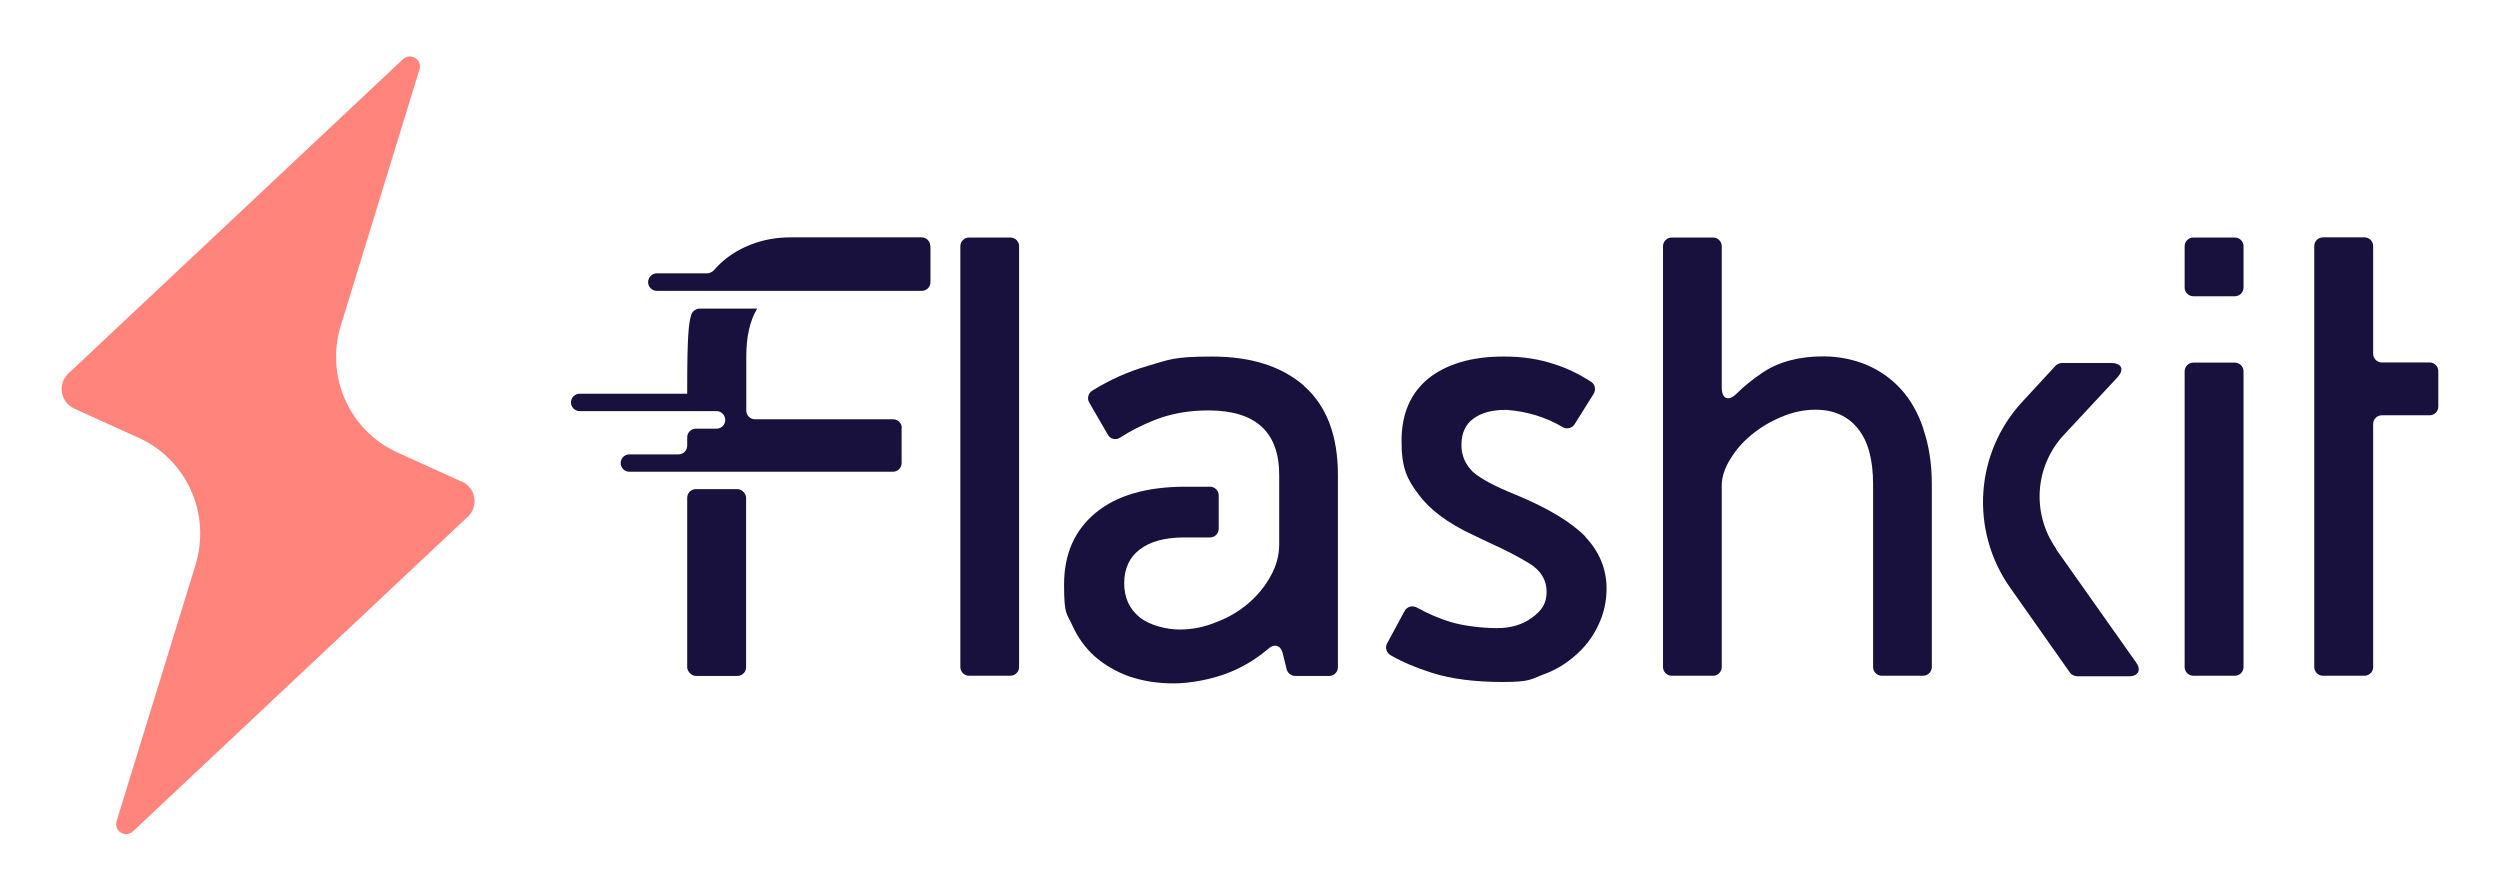 <?xml version="1.0" encoding="UTF-8"?>
<svg id="Layer_1" data-name="Layer 1" xmlns="http://www.w3.org/2000/svg" version="1.1" viewBox="0 0 1438.8 512.6">
  <defs>
    <style>
      .cls-1 {
        fill: #ff847c;
      }

      .cls-1, .cls-2 {
        stroke-width: 0px;
      }

      .cls-2 {
        fill: #18103d;
      }
    </style>
  </defs>
  <path class="cls-1" d="M265.7,277.2l-37-16.8c-27.7-12.6-41.6-43.8-32.5-73.2l45.2-147.2c1.8-5.7-5.2-10-9.5-5.9L39.4,214.9c-6.4,6-4.7,16.6,3.4,20.3l37.1,16.8c27.7,12.6,41.6,43.8,32.6,73.2l-45.4,147.4c-1.7,5.6,5.1,9.9,9.4,5.9l192.7-181.1c6.4-6,4.7-16.6-3.4-20.3Z"/>
  <path class="cls-2" d="M552.7,141.7v242.2c0,2.8,2.3,5,5,5h23.8c2.8,0,5-2.3,5-5v-242.2c0-2.8-2.3-5-5-5h-23.8c-2.8,0-5,2.3-5,5Z"/>
  <path class="cls-2" d="M750.6,222.1c-13-11.3-30.6-16.9-53-16.9s-24.6,1.8-37.1,5.4c-11.1,3.2-21.7,7.9-32,14.3-2.2,1.4-3,4.5-1.6,6.8l10.7,18.5c1.4,2.5,4.6,3.3,7,1.7,5.8-3.8,12.3-7.1,19.5-10,9.4-3.8,19.8-5.7,31.4-5.7,27.1,0,40.7,12.4,40.7,37.1v40c0,6.3-1.6,12.3-4.9,18.2-3.2,5.9-7.5,11.1-12.8,15.7-5.3,4.5-11.4,8.2-18.4,10.8-6.9,2.9-14,4.3-21.3,4.3s-17.3-2.4-23.1-7.2c-5.8-4.8-8.7-11.3-8.7-19.5s3-14.9,9-19.4c6-4.6,14.5-6.9,25.6-6.9h14.8c2.8,0,5-2.3,5-5v-19.2c0-2.8-2.3-5-5-5h-14.1c-22.3,0-39.6,5-51.7,15-12.1,10-18.2,23.7-18.2,41.3s1.5,16.4,4.7,23.4c3.1,6.9,7.4,13,13,18,5.5,4.8,12.1,8.7,19.8,11.5,7.7,2.6,16.2,4,25.6,4s22.6-2.3,33.2-6.8c7.8-3.3,14.9-7.7,21.3-13.2,3.4-3,7.1-1.9,8.2,2.5l2.3,9.4c.5,2.1,2.7,3.8,4.9,3.8h19.6c2.8,0,5-2.3,5-5v-110.7c0-22.6-6.5-39.7-19.5-51.2Z"/>
  <path class="cls-2" d="M912.5,308.9c-8.2-8.4-21.5-16.4-40-24.1-12-4.8-20.3-9.2-24.9-13.3-4.3-4.3-6.5-9.4-6.5-15.1v-.4c0-6.7,2.3-11.8,6.9-15.1,4.5-3.3,10.6-5,18.4-5s.5,0,.7,0c11.9.9,22.7,4.2,32.4,10,2.3,1.3,5.3.5,6.7-1.7l11-17.6c1.4-2.3.8-5.4-1.4-6.8-7.1-4.6-14.3-8.1-21.6-10.3-8.7-2.9-18.1-4.3-28.5-4.3h-.3c-18.3,0-32.7,4.2-43.3,12.6-10.3,8.4-15.5,20.4-15.5,36s3.2,22,9.7,30.6c6.5,8.9,16.9,16.7,31.3,23.4l9,4.3c9.1,4.1,17.1,8.2,23.8,12.3,6.5,4.1,9.7,9.5,9.7,16.2s-2.7,10.7-8.3,14.8c-5.5,4.1-12.2,6.1-20.2,6.1s-19.3-1.2-27-3.6c-6.3-1.9-12.7-4.7-19.3-8.3-2.5-1.3-5.5-.5-6.9,2l-10.1,18.7c-1.3,2.4-.4,5.4,2,6.8,6.8,3.9,14.8,7.3,24,10.2,11.2,3.5,24.7,5.2,40.5,5.2s16-1.5,23.4-4.3c7.2-2.6,13.4-6.4,18.7-11.2,5.5-4.8,9.9-10.6,13-17.3,3.1-6.5,4.7-13.5,4.7-20.9,0-11.3-4.1-21.3-12.3-29.9Z"/>
  <path class="cls-2" d="M1106.9,246.6c-3.1-9.2-7.5-16.8-13.1-22.9-5.7-6.1-12.3-10.7-20-13.9-7.7-3.1-15.9-4.7-24.5-4.7-13.9,0-25.6,3.1-35,9.4-5.6,3.8-10.6,7.8-14.9,12.1-4.7,4.6-8.5,3-8.5-3.6v-81.3c0-2.8-2.3-5-5-5h-23.8c-2.8,0-5,2.3-5,5v242.2c0,2.8,2.3,5,5,5h23.8c2.8,0,5-2.3,5-5v-104.5c0-4.8,1.6-9.7,4.7-14.8,3.1-5.3,7.2-10,12.2-14.2,5.1-4.2,10.8-7.7,17.3-10.4,6.5-2.8,13.1-4.2,19.8-4.2,10.4,0,18.5,3.6,24.3,10.8,5.9,7.2,8.8,17.9,8.8,32.1v105.2c0,2.8,2.3,5,5,5h23.8c2.8,0,5-2.3,5-5v-105.2c0-12-1.7-22.7-5-32.1Z"/>
  <path class="cls-2" d="M1183.3,315.7c-14.1-20.1-12.3-47.3,4.4-65.3l30.8-33.1c4.3-4.6,2.7-8.4-3.7-8.4h-28.1c-1.2,0-2.9.7-3.7,1.6l-19.1,20.7c-27.3,29.5-30.2,74-7.1,106.9l34.5,49c.8,1.2,2.7,2.1,4.1,2.1h29.9c5.3,0,7.2-3.6,4.1-7.9l-46.2-65.4Z"/>
  <path class="cls-2" d="M1257.3,213.7v170.2c0,2.8,2.3,5,5,5h23.9c2.8,0,5-2.3,5-5v-170.2c0-2.8-2.3-5-5-5h-23.9c-2.8,0-5,2.3-5,5ZM1257.3,141.7v23.8c0,2.8,2.3,5,5,5h23.9c2.8,0,5-2.3,5-5v-23.8c0-2.8-2.3-5-5-5h-23.9c-2.8,0-5,2.3-5,5Z"/>
  <path class="cls-2" d="M1403.3,213.7v20.3c0,2.8-2.3,5-5,5h-27.5c-2.8,0-5,2.3-5,5v139.9c0,2.8-2.3,5-5,5h-23.9c-2.8,0-5-2.3-5-5v-144.9h0v-30.3h0v-67.1c0-2.8,2.3-5,5-5h23.9c2.8,0,5,2.3,5,5v62c0,2.8,2.3,5,5,5h27.5c2.8,0,5,2.3,5,5Z"/>
  <rect class="cls-2" x="395.5" y="281.5" width="33.9" height="107.5" rx="5" ry="5"/>
  <path class="cls-2" d="M518.9,246.2v20.3c0,2.8-2.3,5-5,5h-151.7c-2.8,0-5-2.3-5-5h0c0-2.8,2.3-5,5-5h28.3c2.8,0,5-2.3,5-5v-4.8c0-2.8,2.3-5,5-5h11.9c2.8,0,5-2.3,5-5h0c0-2.8-2.3-5.1-5-5.1h-78.8c-2.8,0-5-2.3-5-5h0c0-2.8,2.3-5,5-5h61.9v-3.3c0-29.6.8-37,2.3-42.1.6-2,2.8-3.6,4.8-3.6h33.2c0,0-.1.2-.2.3-4.1,6.9-6.1,16.1-6.1,27.4v31c0,2.8,2.3,5,5,5h79.5c2.8,0,5,2.3,5,5Z"/>
  <path class="cls-2" d="M535.5,141.7v20.7c0,2.8-2.3,5-5,5h-74.5c-.1,0-.2,0-.4,0h-77.6c-2.8,0-5-2.3-5-5h0c0-2.8,2.3-5.1,5-5.1h29.1c1.3,0,3-.9,3.9-1.9s1.1-1.3,1.7-1.9c5.3-5.5,11.7-9.7,19.1-12.6,7.2-2.9,15-4.3,23.4-4.3h75.2c2.8,0,5,2.3,5,5Z"/>
</svg>